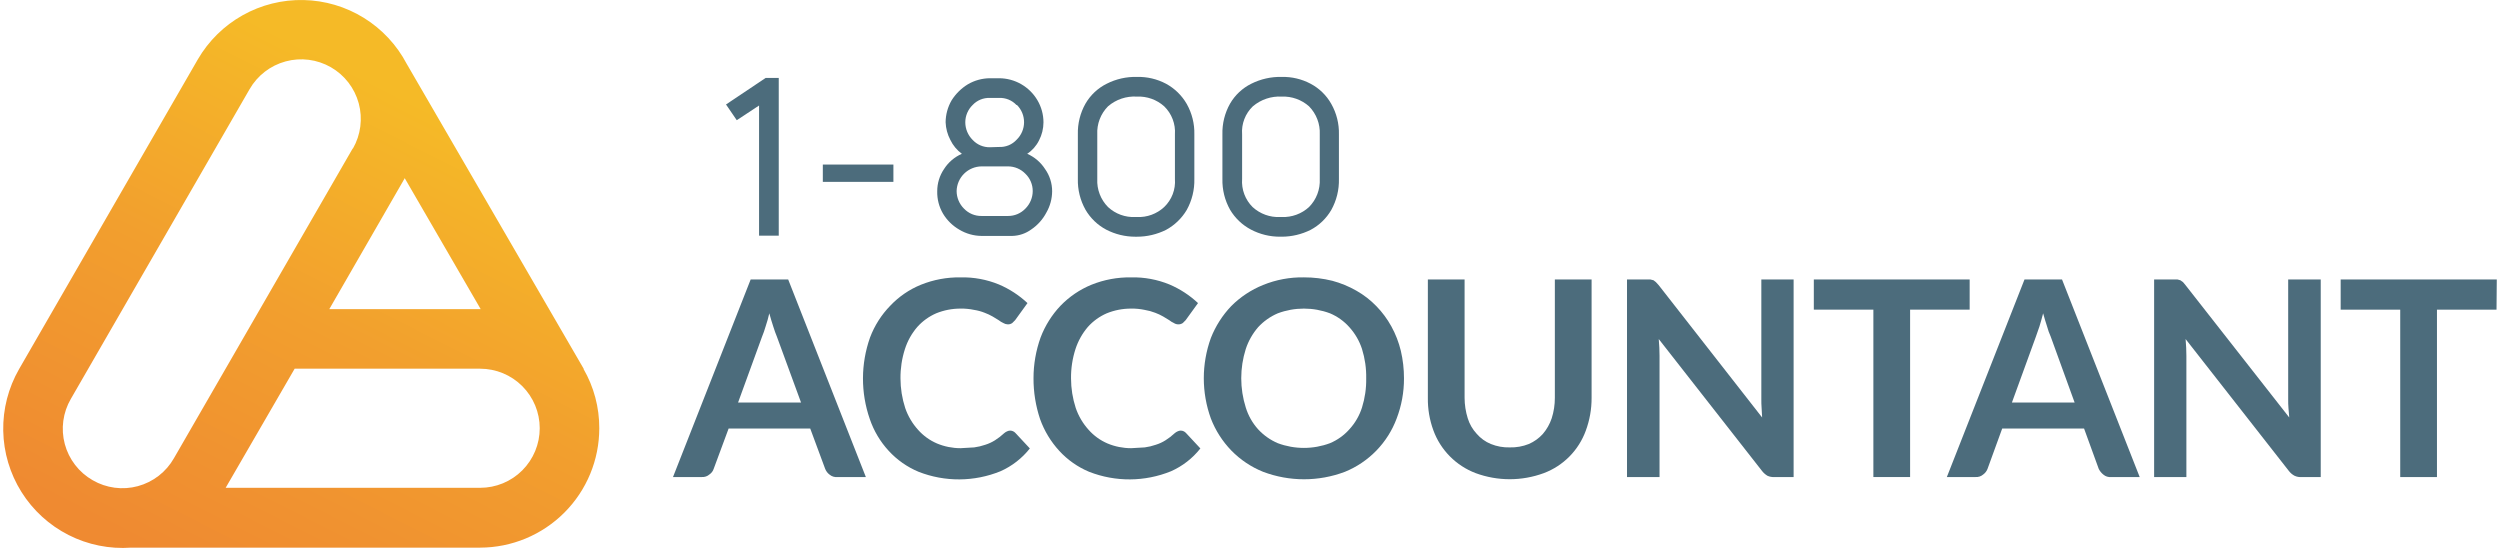 <svg width="146" height="32" viewBox="0 0 146 32" fill="none" xmlns="http://www.w3.org/2000/svg">
<path fill-rule="evenodd" clip-rule="evenodd" d="M5.41 28.044C5.013 27.817 4.665 27.514 4.386 27.151C4.107 26.789 3.902 26.375 3.784 25.934C3.666 25.492 3.636 25.032 3.697 24.578C3.758 24.125 3.908 23.689 4.138 23.294L14.573 5.213C15.032 4.412 15.79 3.827 16.681 3.586C17.572 3.344 18.522 3.467 19.323 3.926C20.123 4.385 20.709 5.144 20.95 6.034C21.191 6.925 21.069 7.875 20.61 8.676H20.595L10.16 26.757C9.934 27.155 9.632 27.504 9.27 27.785C8.908 28.065 8.495 28.271 8.053 28.391C7.611 28.511 7.15 28.542 6.697 28.482C6.243 28.422 5.805 28.274 5.41 28.044ZM1.119 21.547C0.487 22.644 0.166 23.892 0.189 25.158C0.213 26.424 0.581 27.659 1.253 28.732C1.926 29.804 2.877 30.674 4.007 31.246C5.136 31.819 6.399 32.073 7.662 31.982H28.041C29.888 31.978 31.657 31.241 32.961 29.934C34.266 28.627 34.998 26.856 34.998 25.01C35.002 23.795 34.685 22.6 34.078 21.547H34.094L23.751 3.727C23.171 2.625 22.307 1.698 21.248 1.043C20.189 0.388 18.974 0.028 17.729 0.002C16.484 -0.025 15.255 0.282 14.169 0.892C13.083 1.501 12.18 2.39 11.554 3.466L1.119 21.547ZM23.628 10.392V10.423L19.231 18.053H28.072L23.628 10.392ZM17.208 21.532L13.178 28.488H28.041C28.964 28.488 29.849 28.122 30.501 27.47C31.153 26.817 31.52 25.933 31.52 25.01C31.52 24.087 31.153 23.203 30.501 22.55C29.849 21.898 28.964 21.532 28.041 21.532H17.208Z" fill="url(#paint0_linear_2031_25039)"/>
<path d="M50.566 27.859H48.911C48.829 27.869 48.746 27.861 48.667 27.837C48.588 27.814 48.515 27.774 48.451 27.721C48.335 27.635 48.245 27.519 48.191 27.384L47.317 25.025H42.552L41.678 27.384C41.635 27.516 41.548 27.629 41.433 27.706C41.373 27.76 41.303 27.801 41.226 27.827C41.15 27.853 41.069 27.864 40.989 27.859H39.303L43.839 16.321H46.03L50.566 27.859ZM46.781 23.508L45.371 19.662C45.295 19.493 45.233 19.294 45.157 19.064C45.08 18.834 45.004 18.574 44.927 18.298C44.869 18.557 44.797 18.812 44.712 19.064C44.653 19.272 44.581 19.477 44.498 19.677L43.103 23.508H46.781Z" fill="#4C6C7C"/>
<path d="M58.993 25.147C59.051 25.147 59.108 25.16 59.161 25.184C59.214 25.207 59.261 25.242 59.3 25.285L60.143 26.189C59.687 26.766 59.098 27.224 58.426 27.522C56.896 28.144 55.184 28.155 53.646 27.553C52.981 27.276 52.385 26.858 51.899 26.327C51.405 25.793 51.03 25.161 50.796 24.473C50.26 22.929 50.265 21.248 50.811 19.708C51.073 19.015 51.474 18.384 51.991 17.854C52.494 17.322 53.105 16.904 53.784 16.628C54.519 16.332 55.305 16.186 56.097 16.199C56.864 16.181 57.625 16.322 58.334 16.612C58.951 16.874 59.516 17.243 60.005 17.7L59.285 18.696L59.116 18.865C59.036 18.922 58.938 18.95 58.84 18.942C58.753 18.937 58.669 18.911 58.595 18.865C58.496 18.82 58.404 18.764 58.319 18.696L57.967 18.482C57.82 18.398 57.666 18.326 57.507 18.267C57.31 18.188 57.104 18.131 56.894 18.099C56.632 18.043 56.365 18.017 56.097 18.022C55.609 18.02 55.125 18.114 54.672 18.298C54.252 18.481 53.875 18.753 53.569 19.095C53.245 19.471 53 19.909 52.849 20.382C52.67 20.936 52.583 21.516 52.588 22.098C52.589 22.686 52.682 23.27 52.864 23.829C53.026 24.3 53.281 24.732 53.615 25.101C53.92 25.445 54.297 25.717 54.718 25.898C55.155 26.081 55.624 26.174 56.097 26.174L56.894 26.128C57.113 26.099 57.329 26.047 57.538 25.975C57.737 25.913 57.928 25.825 58.105 25.714C58.296 25.593 58.476 25.455 58.641 25.3C58.691 25.256 58.748 25.22 58.809 25.193C58.866 25.164 58.929 25.148 58.993 25.147Z" fill="#4C6C7C"/>
<path d="M68.953 25.147C69.011 25.147 69.068 25.16 69.121 25.184C69.174 25.207 69.221 25.242 69.26 25.285L70.102 26.189C69.647 26.766 69.058 27.224 68.386 27.522C66.855 28.144 65.144 28.155 63.605 27.553C62.941 27.276 62.345 26.858 61.859 26.327C61.366 25.79 60.985 25.16 60.74 24.473C60.484 23.707 60.355 22.905 60.357 22.098C60.356 21.283 60.496 20.475 60.771 19.708C61.033 19.019 61.428 18.389 61.935 17.854C62.447 17.325 63.062 16.907 63.743 16.628C64.478 16.332 65.265 16.186 66.057 16.199C66.823 16.181 67.585 16.322 68.294 16.612C68.91 16.874 69.476 17.243 69.964 17.7L69.244 18.696L69.076 18.865C68.995 18.92 68.898 18.947 68.8 18.942C68.713 18.94 68.627 18.913 68.555 18.865C68.456 18.82 68.364 18.764 68.279 18.696L67.926 18.482C67.779 18.398 67.626 18.326 67.467 18.267C67.269 18.19 67.063 18.133 66.854 18.099C66.592 18.043 66.325 18.017 66.057 18.022C65.569 18.02 65.084 18.114 64.632 18.298C64.211 18.481 63.835 18.753 63.529 19.095C63.207 19.473 62.963 19.91 62.809 20.382C62.63 20.936 62.542 21.516 62.548 22.098C62.549 22.686 62.642 23.27 62.824 23.829C62.986 24.3 63.241 24.732 63.575 25.101C63.88 25.445 64.256 25.717 64.678 25.898C65.115 26.081 65.584 26.174 66.057 26.174L66.854 26.128C67.073 26.099 67.289 26.047 67.497 25.975C67.697 25.913 67.888 25.825 68.064 25.714C68.256 25.593 68.435 25.455 68.601 25.3C68.651 25.256 68.708 25.22 68.769 25.193C68.826 25.164 68.889 25.148 68.953 25.147Z" fill="#4C6C7C"/>
<path d="M81.993 22.098C81.996 22.899 81.85 23.694 81.564 24.442C81.303 25.141 80.9 25.779 80.38 26.314C79.861 26.849 79.236 27.271 78.545 27.553C77.005 28.135 75.305 28.135 73.764 27.553C73.067 27.272 72.435 26.849 71.91 26.311C71.391 25.775 70.984 25.139 70.715 24.442C70.164 22.922 70.164 21.258 70.715 19.738C70.988 19.043 71.394 18.408 71.91 17.869C72.44 17.34 73.07 16.923 73.764 16.643C74.523 16.334 75.336 16.183 76.155 16.198C76.712 16.197 77.268 16.264 77.809 16.398C78.302 16.53 78.776 16.726 79.219 16.98C79.649 17.224 80.041 17.528 80.384 17.884C80.727 18.236 81.02 18.633 81.257 19.064C81.504 19.512 81.689 19.991 81.809 20.489C81.932 21.016 81.994 21.556 81.993 22.098ZM79.786 22.098C79.797 21.516 79.714 20.937 79.541 20.381C79.388 19.911 79.137 19.478 78.805 19.11C78.493 18.758 78.105 18.48 77.672 18.298C76.689 17.93 75.606 17.93 74.622 18.298C74.186 18.484 73.794 18.761 73.473 19.11C73.152 19.482 72.907 19.914 72.753 20.381C72.401 21.493 72.401 22.687 72.753 23.799C72.898 24.27 73.143 24.704 73.473 25.07C73.794 25.419 74.186 25.696 74.622 25.882C75.606 26.25 76.689 26.25 77.672 25.882C78.105 25.7 78.493 25.422 78.805 25.07C79.14 24.705 79.391 24.271 79.541 23.799C79.713 23.248 79.796 22.674 79.786 22.098Z" fill="#4C6C7C"/>
<path d="M88.168 26.128C88.55 26.139 88.931 26.071 89.286 25.929C89.595 25.794 89.872 25.596 90.099 25.346C90.33 25.077 90.507 24.764 90.62 24.427C90.743 24.041 90.805 23.637 90.803 23.232V16.321H92.949V23.232C92.953 23.885 92.838 24.534 92.612 25.147C92.406 25.713 92.081 26.229 91.658 26.657C91.235 27.086 90.724 27.418 90.16 27.63C88.874 28.105 87.461 28.105 86.176 27.63C85.61 27.414 85.097 27.08 84.671 26.649C84.245 26.218 83.917 25.701 83.709 25.132C83.486 24.524 83.377 23.88 83.387 23.232V16.321H85.532V23.232C85.533 23.637 85.595 24.04 85.716 24.427C85.819 24.764 85.997 25.073 86.237 25.331C86.462 25.593 86.745 25.798 87.065 25.929C87.415 26.071 87.79 26.139 88.168 26.128Z" fill="#4C6C7C"/>
<path d="M104.747 16.321V27.859H103.644C103.497 27.871 103.349 27.845 103.215 27.783C103.09 27.707 102.981 27.608 102.893 27.492L96.871 19.8C96.902 20.152 96.917 20.474 96.917 20.78V27.859H95.017V16.321H96.381L96.565 16.367L96.703 16.474L96.871 16.658L102.908 24.381C102.893 24.197 102.893 24.013 102.878 23.829C102.862 23.646 102.862 23.477 102.862 23.324V16.321H104.747Z" fill="#4C6C7C"/>
<path d="M115.028 18.083H111.55V27.859H109.405V18.083H105.927V16.321H115.028V18.083Z" fill="#4C6C7C"/>
<path d="M124.958 27.859H123.288C123.208 27.867 123.128 27.859 123.051 27.835C122.975 27.812 122.904 27.773 122.843 27.721C122.727 27.631 122.633 27.516 122.567 27.384L121.709 25.025H116.929L116.071 27.384C116.021 27.513 115.936 27.625 115.825 27.706C115.763 27.761 115.69 27.802 115.611 27.829C115.532 27.855 115.449 27.866 115.366 27.859H113.696L118.231 16.321H120.422L124.958 27.859ZM121.158 23.508L119.763 19.662C119.675 19.469 119.604 19.269 119.549 19.064C119.472 18.834 119.396 18.574 119.319 18.298C119.242 18.574 119.181 18.834 119.104 19.064C119.028 19.294 118.951 19.508 118.89 19.677L117.496 23.508H121.158Z" fill="#4C6C7C"/>
<path d="M135.531 16.321V27.859H134.427C134.28 27.873 134.132 27.846 133.998 27.783C133.866 27.712 133.751 27.612 133.661 27.492L127.639 19.8C127.67 20.152 127.685 20.474 127.685 20.78V27.859H125.801V16.321H127.164L127.333 16.367L127.486 16.474L127.639 16.658L133.692 24.381L133.646 23.829C133.63 23.646 133.63 23.477 133.63 23.324V16.321H135.531Z" fill="#4C6C7C"/>
<path d="M145.797 18.083H142.319V27.859H140.173V18.083H136.695V16.321H145.812L145.797 18.083Z" fill="#4C6C7C"/>
<path d="M44.329 6.162L43.027 7.02L42.399 6.101L44.712 4.553H45.479V13.762H44.329V6.162Z" fill="#4C6C7C"/>
<path d="M52.175 9.61V10.621H48.053V9.61H52.175Z" fill="#4C6C7C"/>
<path d="M56.021 13.41C55.63 13.184 55.303 12.863 55.071 12.475C54.84 12.081 54.723 11.63 54.734 11.173C54.732 10.709 54.871 10.255 55.132 9.871C55.383 9.477 55.746 9.168 56.174 8.982C55.886 8.771 55.654 8.492 55.5 8.17C55.332 7.853 55.238 7.502 55.224 7.143C55.227 6.691 55.348 6.247 55.576 5.856C55.816 5.475 56.142 5.155 56.526 4.921C56.917 4.693 57.361 4.572 57.813 4.569H58.35C58.802 4.571 59.247 4.69 59.639 4.916C60.031 5.142 60.358 5.466 60.587 5.856C60.817 6.246 60.938 6.69 60.939 7.143C60.938 7.511 60.849 7.874 60.679 8.2C60.522 8.517 60.284 8.787 59.989 8.982C60.417 9.169 60.779 9.478 61.031 9.871C61.302 10.251 61.446 10.706 61.445 11.173C61.442 11.609 61.326 12.037 61.108 12.414C60.902 12.808 60.602 13.145 60.234 13.395C59.91 13.634 59.519 13.768 59.116 13.778H57.323C56.864 13.774 56.414 13.647 56.021 13.41ZM58.871 12.613C59.059 12.614 59.247 12.576 59.42 12.503C59.594 12.429 59.751 12.32 59.882 12.184C60.155 11.912 60.31 11.543 60.311 11.158C60.312 10.969 60.274 10.782 60.2 10.608C60.127 10.434 60.018 10.277 59.882 10.146C59.751 10.011 59.594 9.903 59.42 9.829C59.246 9.756 59.059 9.717 58.871 9.717H57.323C56.941 9.721 56.575 9.874 56.303 10.143C56.032 10.411 55.875 10.775 55.867 11.158C55.869 11.543 56.023 11.912 56.297 12.184C56.429 12.322 56.589 12.432 56.765 12.506C56.942 12.579 57.132 12.616 57.323 12.613H58.871ZM58.334 8.583C58.529 8.593 58.723 8.56 58.904 8.486C59.084 8.412 59.245 8.298 59.376 8.154C59.511 8.023 59.618 7.866 59.691 7.693C59.765 7.52 59.804 7.334 59.805 7.146C59.806 6.958 59.771 6.772 59.7 6.598C59.629 6.424 59.524 6.265 59.392 6.132H59.361C59.232 5.994 59.075 5.887 58.9 5.815C58.726 5.744 58.538 5.711 58.35 5.718H57.813C57.625 5.711 57.437 5.744 57.263 5.815C57.088 5.887 56.931 5.994 56.802 6.132C56.667 6.263 56.559 6.42 56.485 6.594C56.411 6.768 56.373 6.954 56.373 7.143C56.374 7.529 56.529 7.898 56.802 8.17C56.931 8.309 57.087 8.419 57.261 8.493C57.436 8.567 57.624 8.603 57.813 8.599L58.334 8.583Z" fill="#4C6C7C"/>
<path d="M64.601 13.41C64.097 13.143 63.678 12.739 63.391 12.245C63.085 11.698 62.931 11.079 62.947 10.453V7.848C62.93 7.221 63.083 6.601 63.391 6.055C63.681 5.553 64.113 5.148 64.632 4.89C65.177 4.613 65.783 4.476 66.394 4.492C66.986 4.476 67.572 4.613 68.095 4.89C68.6 5.164 69.019 5.572 69.305 6.07C69.611 6.612 69.765 7.226 69.75 7.848V10.453C69.765 11.084 69.612 11.708 69.305 12.261C69.015 12.751 68.596 13.153 68.095 13.425C67.567 13.688 66.984 13.825 66.394 13.824H66.302C65.71 13.825 65.127 13.683 64.601 13.41ZM66.394 12.674C66.685 12.688 66.976 12.644 67.25 12.544C67.523 12.444 67.774 12.29 67.988 12.092C68.207 11.882 68.377 11.626 68.486 11.343C68.595 11.059 68.639 10.755 68.616 10.453V7.848C68.637 7.545 68.591 7.242 68.483 6.959C68.374 6.675 68.206 6.419 67.988 6.208C67.551 5.818 66.979 5.614 66.394 5.641C65.78 5.603 65.175 5.807 64.709 6.208C64.496 6.423 64.33 6.679 64.222 6.962C64.114 7.244 64.066 7.546 64.081 7.848V10.453C64.066 10.755 64.114 11.056 64.222 11.338C64.33 11.621 64.496 11.877 64.709 12.092C64.922 12.29 65.173 12.444 65.447 12.544C65.721 12.644 66.011 12.688 66.302 12.674H66.394Z" fill="#4C6C7C"/>
<path d="M73.06 13.41C72.551 13.143 72.126 12.739 71.834 12.245C71.528 11.698 71.374 11.079 71.389 10.452V7.847C71.373 7.221 71.526 6.601 71.834 6.055C72.124 5.553 72.555 5.148 73.075 4.89C73.626 4.614 74.236 4.477 74.852 4.492C75.439 4.478 76.02 4.615 76.538 4.89C77.047 5.159 77.467 5.568 77.748 6.07C78.054 6.612 78.208 7.226 78.193 7.847V10.452C78.208 11.084 78.055 11.708 77.748 12.26C77.462 12.754 77.043 13.158 76.538 13.425C76.014 13.686 75.438 13.823 74.852 13.823H74.76C74.168 13.827 73.584 13.685 73.06 13.41ZM74.852 12.674C75.44 12.698 76.013 12.489 76.446 12.092C76.659 11.877 76.825 11.621 76.933 11.338C77.041 11.056 77.089 10.754 77.074 10.452V7.847C77.088 7.546 77.04 7.244 76.931 6.962C76.823 6.68 76.658 6.423 76.446 6.208C76.008 5.821 75.437 5.617 74.852 5.641C74.239 5.608 73.636 5.811 73.167 6.208C72.948 6.418 72.777 6.674 72.669 6.957C72.56 7.241 72.516 7.545 72.539 7.847V10.452C72.517 10.754 72.56 11.056 72.666 11.339C72.772 11.622 72.938 11.879 73.152 12.092C73.368 12.29 73.622 12.444 73.898 12.544C74.174 12.644 74.467 12.688 74.76 12.674H74.852Z" fill="#4C6C7C"/>
<defs>
<linearGradient id="paint0_linear_2031_25039" x1="12.49" y1="33.94" x2="26.468" y2="6.388" gradientUnits="userSpaceOnUse">
<stop stop-color="#EF8A31"/>
<stop offset="0.52" stop-color="#F29F2E"/>
<stop offset="0.98" stop-color="#F5BA27"/>
</linearGradient>
</defs>
</svg>
